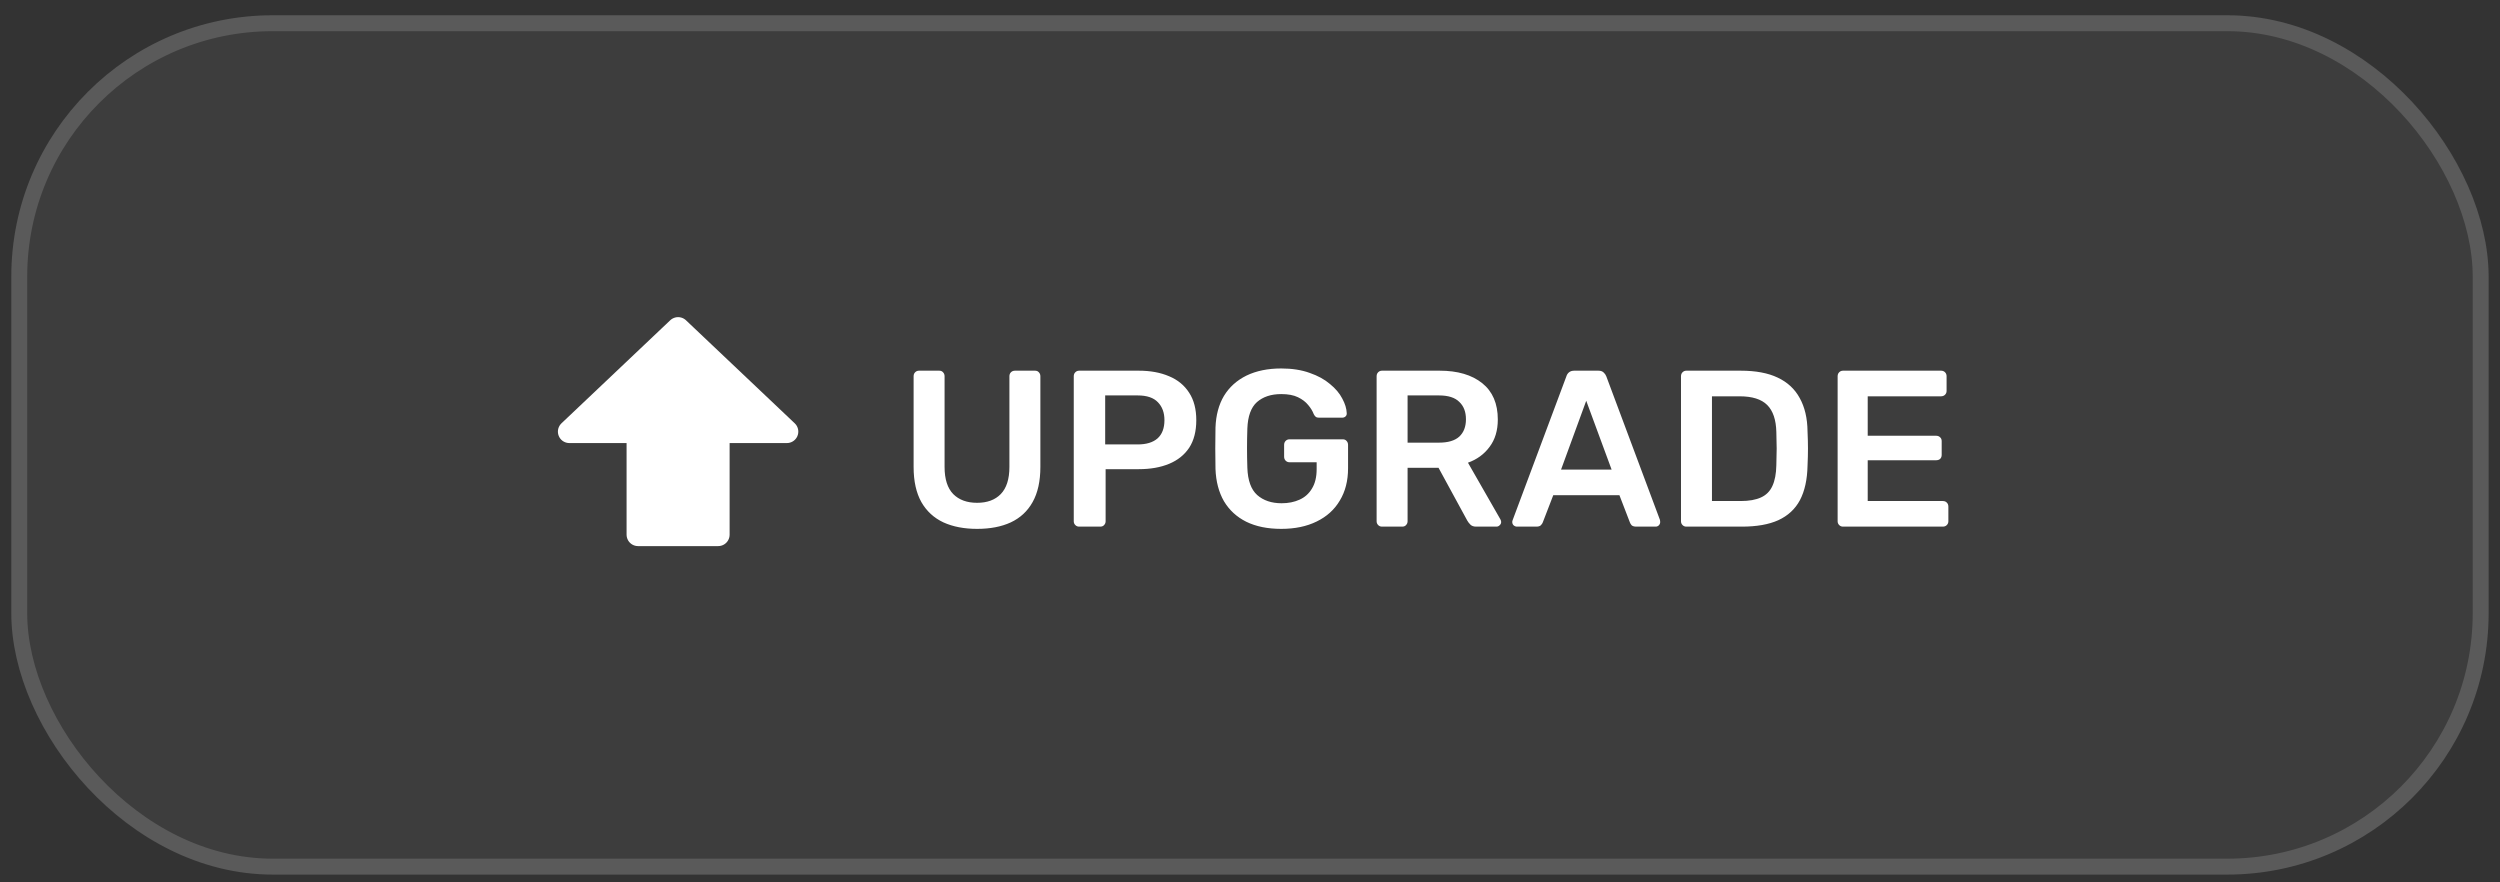 <svg width="153" height="54" viewBox="0 0 153 54" fill="none" xmlns="http://www.w3.org/2000/svg">
<rect x="0" y="0" width="153" height="54" fill="#333333" stroke="none"/>
<rect x="0.691" y="0.934" width="151.612" height="52.59" rx="16" fill="white" fill-opacity="0.05"/>
<rect x="1.178" y="1.421" width="150.639" height="51.617" rx="15.513" stroke="white" stroke-opacity="0.15" stroke-width="0.974"/>
<path d="M34.844 26.415L41.5 20.109L48.156 26.415H43.952V32.721H39.047V26.415H34.844Z" fill="white" stroke="white" stroke-width="1.401" stroke-linecap="round" stroke-linejoin="round"/>
<path d="M59.798 32.367C59.008 32.367 58.321 32.235 57.74 31.971C57.158 31.699 56.708 31.285 56.39 30.731C56.072 30.167 55.913 29.449 55.913 28.576V23.027C55.913 22.927 55.944 22.845 56.008 22.782C56.072 22.718 56.149 22.686 56.24 22.686H57.481C57.581 22.686 57.658 22.718 57.712 22.782C57.776 22.845 57.808 22.927 57.808 23.027V28.576C57.808 29.322 57.985 29.876 58.34 30.24C58.694 30.594 59.18 30.772 59.798 30.772C60.417 30.772 60.898 30.594 61.244 30.24C61.598 29.876 61.776 29.322 61.776 28.576V23.027C61.776 22.927 61.807 22.845 61.871 22.782C61.935 22.718 62.016 22.686 62.116 22.686H63.343C63.444 22.686 63.521 22.718 63.575 22.782C63.639 22.845 63.671 22.927 63.671 23.027V28.576C63.671 29.449 63.512 30.167 63.194 30.731C62.885 31.285 62.439 31.699 61.857 31.971C61.285 32.235 60.598 32.367 59.798 32.367ZM66.042 32.23C65.951 32.23 65.874 32.199 65.81 32.135C65.746 32.071 65.714 31.994 65.714 31.903V23.027C65.714 22.927 65.746 22.845 65.81 22.782C65.874 22.718 65.951 22.686 66.042 22.686H69.696C70.405 22.686 71.023 22.8 71.55 23.027C72.077 23.245 72.486 23.582 72.777 24.036C73.068 24.482 73.213 25.041 73.213 25.713C73.213 26.395 73.068 26.958 72.777 27.404C72.486 27.84 72.077 28.167 71.55 28.386C71.023 28.604 70.405 28.713 69.696 28.713H67.664V31.903C67.664 31.994 67.632 32.071 67.569 32.135C67.514 32.199 67.437 32.23 67.337 32.23H66.042ZM67.637 27.199H69.627C70.155 27.199 70.559 27.077 70.841 26.831C71.123 26.577 71.264 26.204 71.264 25.713C71.264 25.259 71.132 24.895 70.868 24.622C70.605 24.341 70.191 24.2 69.627 24.2H67.637V27.199ZM78.411 32.367C77.574 32.367 76.861 32.221 76.27 31.93C75.688 31.64 75.234 31.221 74.907 30.676C74.588 30.122 74.416 29.463 74.388 28.699C74.379 28.308 74.375 27.89 74.375 27.445C74.375 26.99 74.379 26.563 74.388 26.163C74.416 25.409 74.588 24.763 74.907 24.227C75.234 23.691 75.693 23.277 76.284 22.986C76.884 22.695 77.593 22.55 78.411 22.55C79.074 22.55 79.656 22.641 80.156 22.823C80.656 22.995 81.069 23.223 81.397 23.504C81.733 23.777 81.983 24.073 82.147 24.391C82.319 24.709 82.41 25.004 82.419 25.277C82.428 25.359 82.406 25.427 82.351 25.481C82.296 25.536 82.224 25.563 82.133 25.563H80.728C80.638 25.563 80.569 25.545 80.524 25.509C80.478 25.472 80.438 25.418 80.401 25.345C80.329 25.154 80.215 24.968 80.06 24.786C79.906 24.595 79.697 24.436 79.433 24.309C79.17 24.181 78.829 24.118 78.411 24.118C77.793 24.118 77.297 24.282 76.924 24.609C76.561 24.936 76.365 25.477 76.338 26.231C76.311 27.022 76.311 27.822 76.338 28.631C76.365 29.404 76.565 29.958 76.938 30.294C77.32 30.631 77.82 30.799 78.438 30.799C78.847 30.799 79.21 30.726 79.529 30.581C79.856 30.435 80.11 30.208 80.292 29.899C80.483 29.59 80.579 29.195 80.579 28.713V28.29H78.915C78.824 28.29 78.747 28.258 78.683 28.195C78.62 28.131 78.588 28.049 78.588 27.949V27.227C78.588 27.127 78.62 27.045 78.683 26.981C78.747 26.918 78.824 26.886 78.915 26.886H82.174C82.274 26.886 82.351 26.918 82.406 26.981C82.469 27.045 82.501 27.127 82.501 27.227V28.658C82.501 29.422 82.333 30.081 81.996 30.635C81.669 31.19 81.197 31.617 80.579 31.917C79.969 32.217 79.247 32.367 78.411 32.367ZM84.576 32.23C84.485 32.23 84.408 32.199 84.344 32.135C84.281 32.071 84.249 31.994 84.249 31.903V23.027C84.249 22.927 84.281 22.845 84.344 22.782C84.408 22.718 84.485 22.686 84.576 22.686H88.108C89.207 22.686 90.075 22.941 90.712 23.45C91.348 23.959 91.666 24.7 91.666 25.672C91.666 26.345 91.498 26.904 91.162 27.349C90.834 27.795 90.394 28.117 89.839 28.317L91.83 31.794C91.857 31.849 91.871 31.899 91.871 31.944C91.871 32.026 91.839 32.094 91.775 32.149C91.721 32.203 91.657 32.23 91.584 32.23H90.344C90.189 32.23 90.071 32.19 89.989 32.108C89.907 32.026 89.844 31.944 89.798 31.862L88.039 28.631H86.144V31.903C86.144 31.994 86.112 32.071 86.049 32.135C85.994 32.199 85.917 32.23 85.817 32.23H84.576ZM86.144 27.09H88.067C88.621 27.09 89.035 26.968 89.307 26.722C89.58 26.468 89.716 26.113 89.716 25.659C89.716 25.204 89.58 24.85 89.307 24.595C89.044 24.331 88.63 24.2 88.067 24.2H86.144V27.09ZM92.837 32.23C92.764 32.23 92.696 32.203 92.632 32.149C92.578 32.094 92.55 32.026 92.55 31.944C92.55 31.908 92.559 31.867 92.578 31.821L95.864 23.027C95.891 22.936 95.941 22.859 96.013 22.795C96.095 22.723 96.204 22.686 96.341 22.686H97.827C97.963 22.686 98.068 22.723 98.141 22.795C98.213 22.859 98.268 22.936 98.304 23.027L101.59 31.821C101.599 31.867 101.604 31.908 101.604 31.944C101.604 32.026 101.576 32.094 101.522 32.149C101.467 32.203 101.404 32.23 101.331 32.23H100.145C100.017 32.23 99.922 32.203 99.858 32.149C99.804 32.085 99.767 32.026 99.749 31.971L99.109 30.308H95.059L94.418 31.971C94.4 32.026 94.359 32.085 94.296 32.149C94.241 32.203 94.15 32.23 94.023 32.23H92.837ZM95.536 28.74H98.631L97.077 24.527L95.536 28.74ZM103.204 32.23C103.113 32.23 103.036 32.199 102.972 32.135C102.908 32.071 102.877 31.994 102.877 31.903V23.027C102.877 22.927 102.908 22.845 102.972 22.782C103.036 22.718 103.113 22.686 103.204 22.686H106.531C107.449 22.686 108.203 22.827 108.794 23.109C109.394 23.391 109.844 23.809 110.144 24.363C110.453 24.918 110.612 25.595 110.621 26.395C110.639 26.795 110.648 27.149 110.648 27.458C110.648 27.767 110.639 28.117 110.621 28.508C110.603 29.354 110.448 30.053 110.157 30.608C109.867 31.153 109.426 31.562 108.835 31.835C108.253 32.099 107.508 32.23 106.599 32.23H103.204ZM104.772 30.663H106.531C107.04 30.663 107.453 30.59 107.771 30.444C108.09 30.299 108.321 30.067 108.467 29.749C108.621 29.422 108.703 28.994 108.712 28.467C108.721 28.195 108.726 27.958 108.726 27.758C108.735 27.549 108.735 27.345 108.726 27.145C108.726 26.936 108.721 26.699 108.712 26.436C108.694 25.69 108.508 25.14 108.153 24.786C107.799 24.431 107.235 24.254 106.462 24.254H104.772V30.663ZM112.791 32.23C112.7 32.23 112.622 32.199 112.559 32.135C112.495 32.071 112.463 31.994 112.463 31.903V23.027C112.463 22.927 112.495 22.845 112.559 22.782C112.622 22.718 112.7 22.686 112.791 22.686H118.79C118.89 22.686 118.972 22.718 119.035 22.782C119.099 22.845 119.131 22.927 119.131 23.027V23.927C119.131 24.018 119.099 24.095 119.035 24.159C118.972 24.222 118.89 24.254 118.79 24.254H114.304V26.668H118.49C118.59 26.668 118.672 26.699 118.735 26.763C118.799 26.818 118.831 26.895 118.831 26.995V27.84C118.831 27.94 118.799 28.022 118.735 28.086C118.672 28.14 118.59 28.167 118.49 28.167H114.304V30.663H118.899C118.999 30.663 119.081 30.694 119.144 30.758C119.208 30.822 119.24 30.903 119.24 31.003V31.903C119.24 31.994 119.208 32.071 119.144 32.135C119.081 32.199 118.999 32.23 118.899 32.23H112.791Z" fill="white"/>
</svg>

